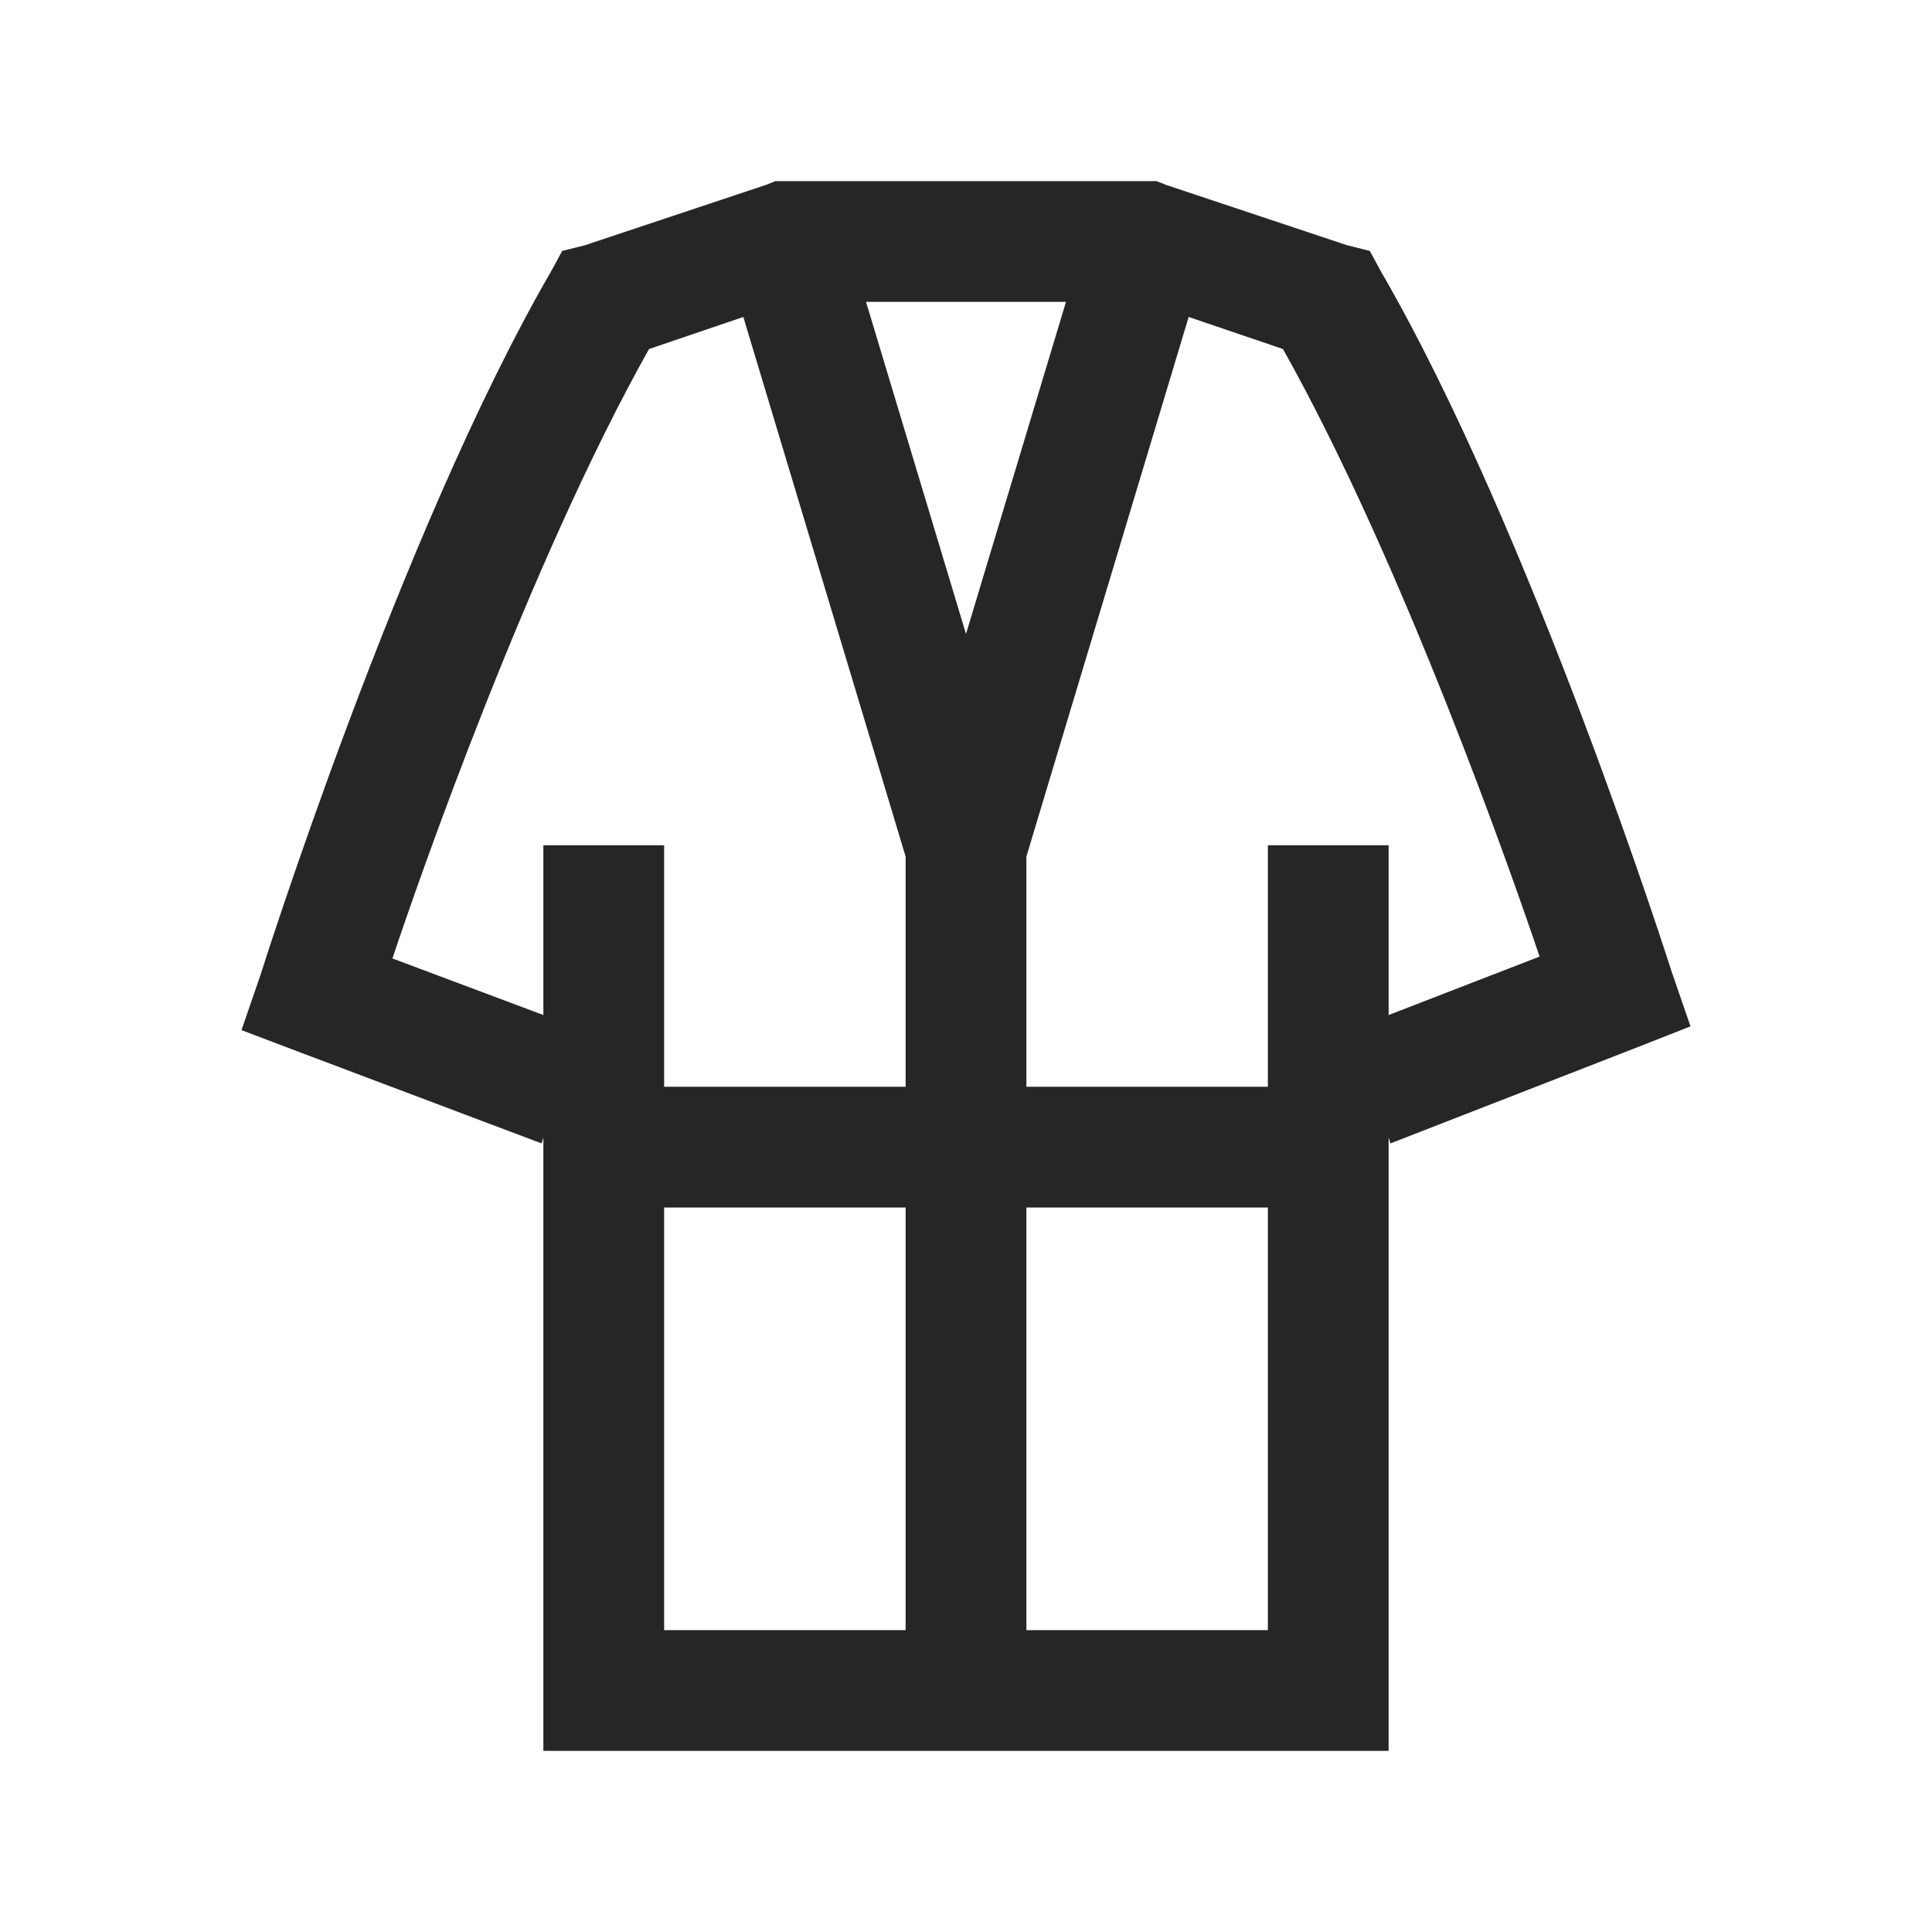 <?xml version="1.0" encoding="UTF-8"?>
<svg xmlns="http://www.w3.org/2000/svg" xmlns:xlink="http://www.w3.org/1999/xlink" viewBox="0 0 32 32" version="1.1" fill="#262626"><g id="surface1" fill="#262626"><path style=" " d="M 12.844 3 L 12.688 3.062 L 9.688 4.062 L 9.312 4.156 L 9.125 4.5 C 6.625 8.816 4.312 16.156 4.312 16.156 L 4 17.062 L 4.906 17.406 L 8.969 18.938 L 9 18.844 L 9 29 L 23 29 L 23 18.844 L 23.031 18.938 L 27.125 17.344 L 28 17 L 27.688 16.094 C 27.688 16.094 25.375 8.812 22.875 4.5 L 22.688 4.156 L 22.312 4.062 L 19.312 3.062 L 19.156 3 Z M 14.344 5 L 17.656 5 L 16 10.5 Z M 12.312 5.25 L 15 14.188 L 15 18 L 11 18 L 11 14 L 9 14 L 9 16.812 L 6.5 15.875 C 6.914 14.629 8.758 9.328 10.75 5.781 Z M 19.688 5.25 L 21.25 5.781 C 23.242 9.324 25.082 14.598 25.5 15.844 L 23 16.812 L 23 14 L 21 14 L 21 18 L 17 18 L 17 14.188 Z M 11 20 L 15 20 L 15 27 L 11 27 Z M 17 20 L 21 20 L 21 27 L 17 27 Z " fill="#262626"/></g></svg>
